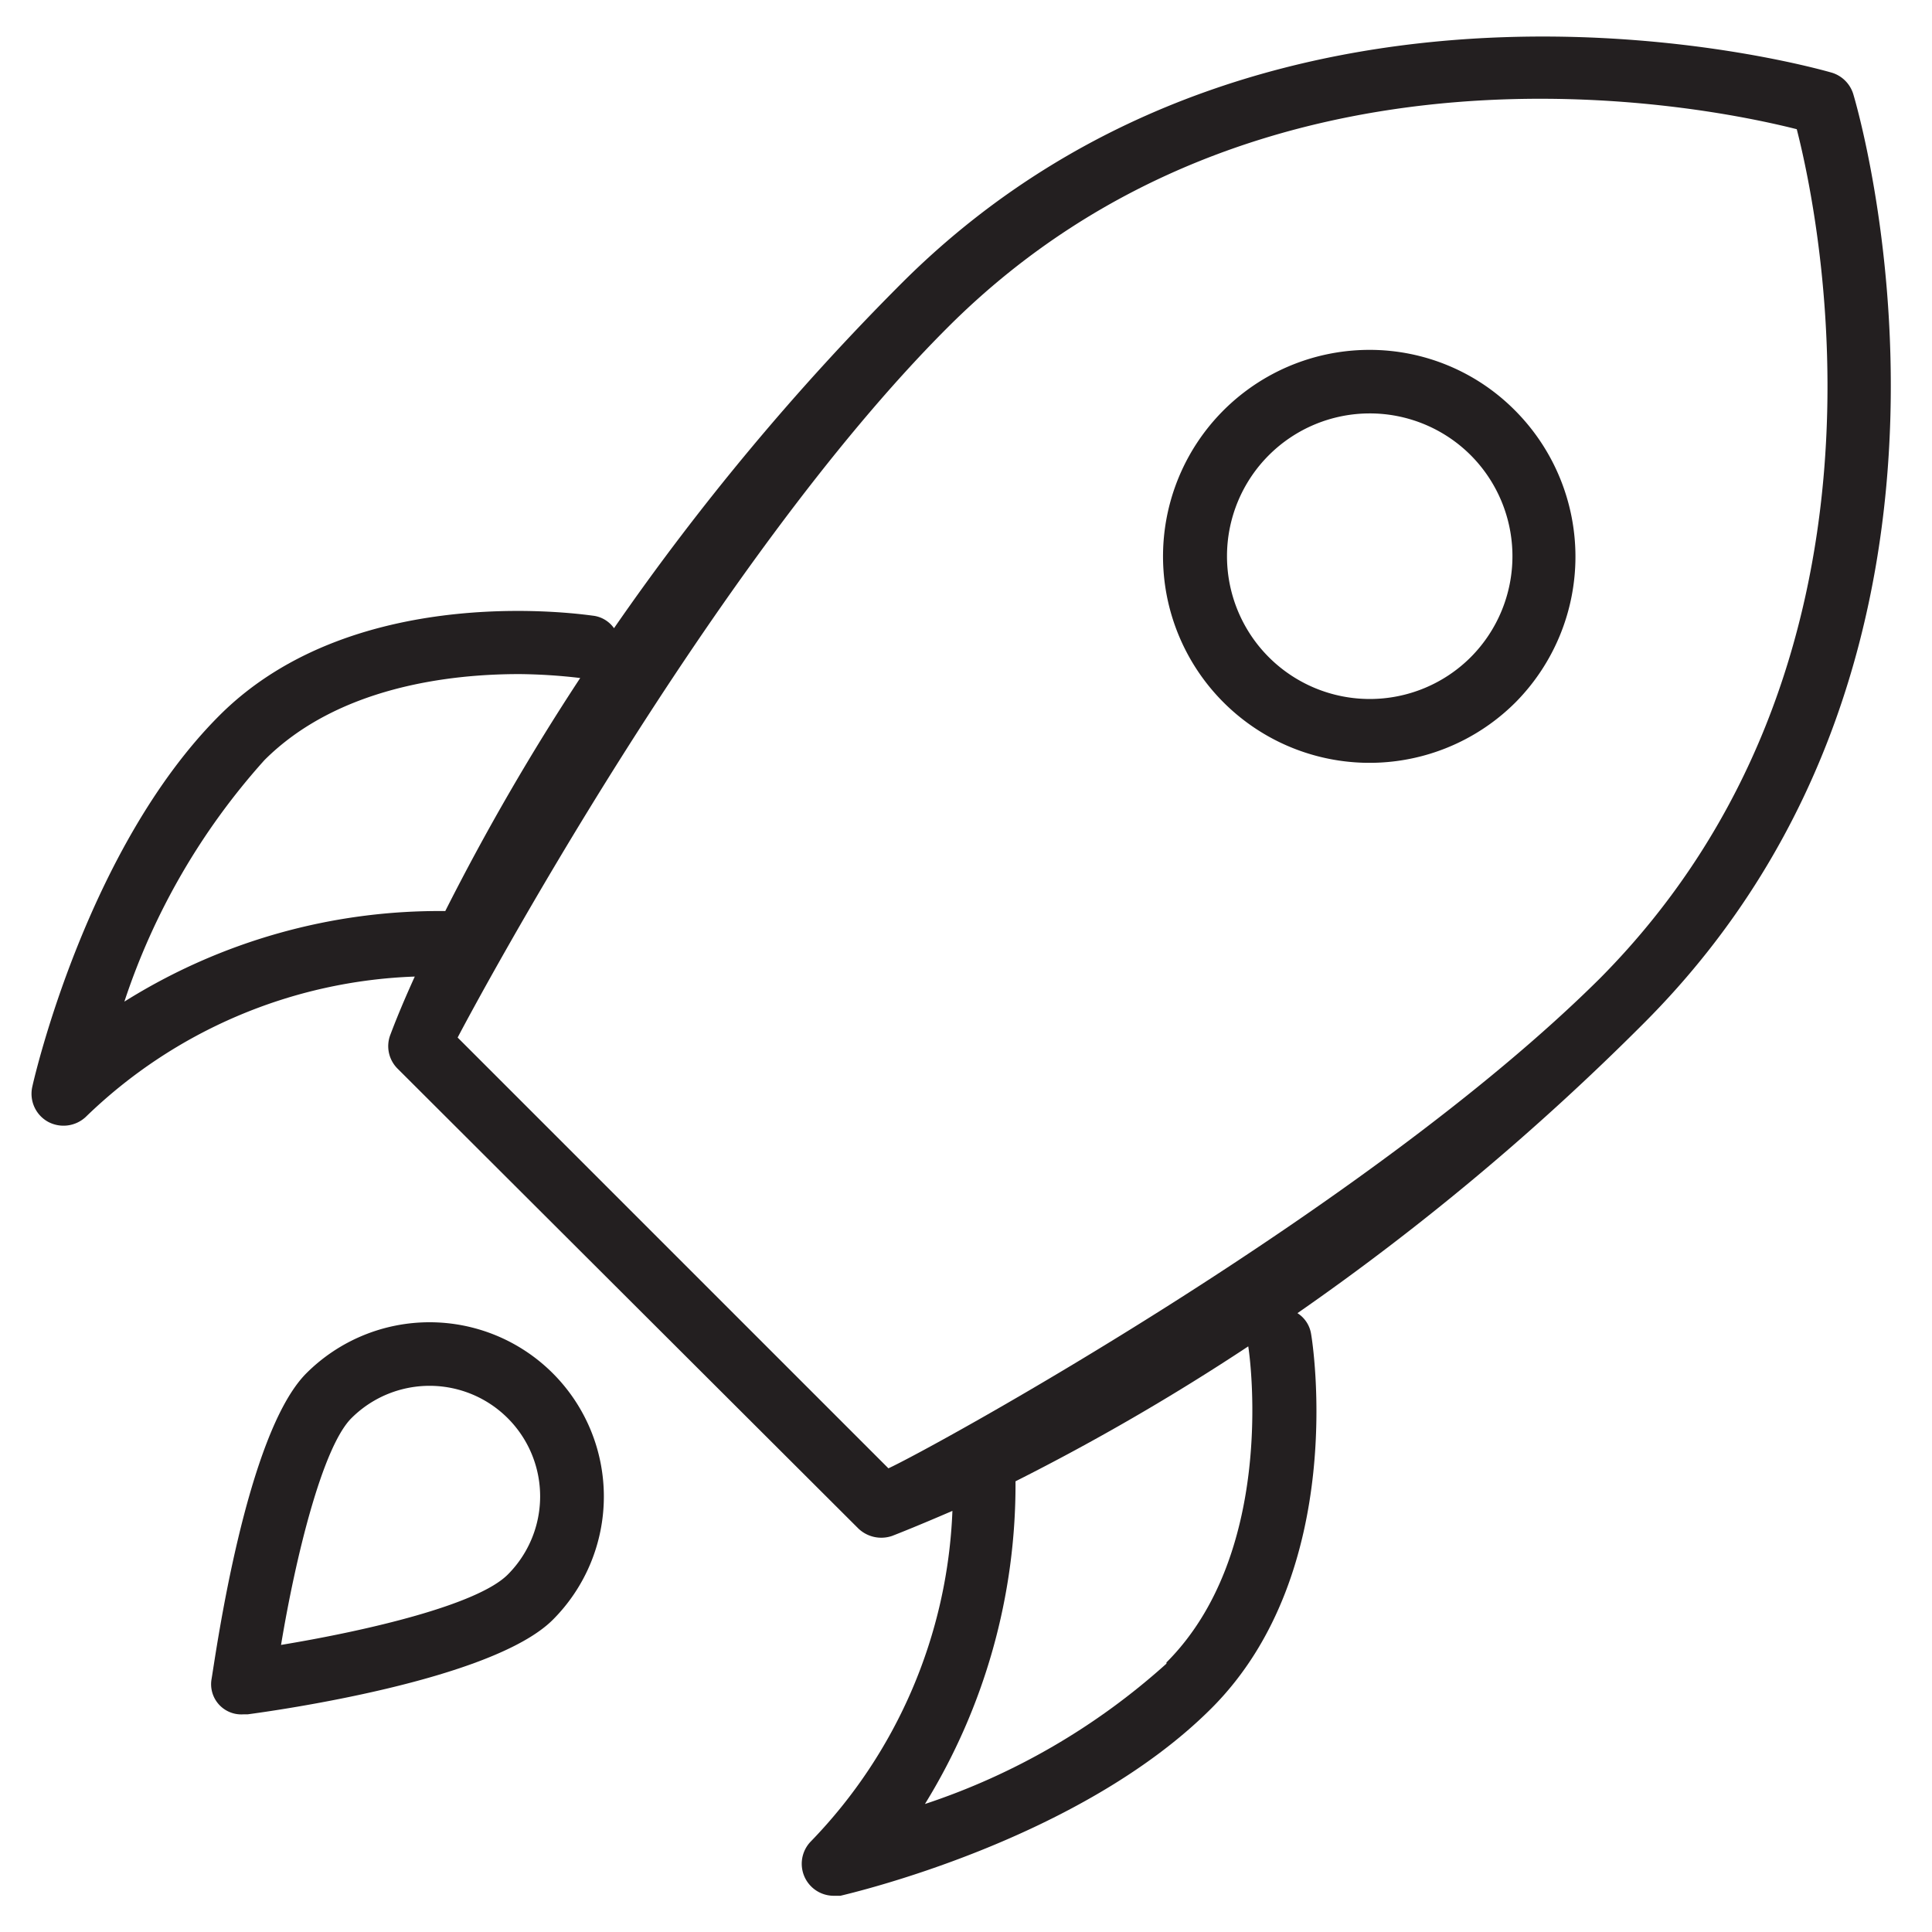 <svg id="Layer_1" data-name="Layer 1" xmlns="http://www.w3.org/2000/svg" viewBox="0 0 64 64"><defs><style>.cls-1{fill:#231f20;}</style></defs><title>Component_Icons</title><path class="cls-1" d="M61.39,3.11a1.07,1.07,0,0,0-.7-.7C60.51,2.36,42.3-3,29.9,9.35a82.77,82.77,0,0,0-9.56,11.46,1,1,0,0,0-.66-.41c-.08,0-7.84-1.27-12.41,3.3C2.9,28.07,1.14,35.67,1.07,36a1.06,1.06,0,0,0,.52,1.16A1.08,1.08,0,0,0,2.84,37a16.48,16.48,0,0,1,10.9-4.65c-.51,1.12-.76,1.8-.81,1.93a1.05,1.05,0,0,0,.24,1.12L28.43,50.63a1.1,1.1,0,0,0,1.12.25c.13-.05.82-.32,2-.83A16.65,16.65,0,0,1,26.86,61a1.06,1.06,0,0,0,.75,1.8l.23,0c.32-.08,7.91-1.83,12.29-6.21,4.53-4.53,3.36-12.09,3.3-12.41a1,1,0,0,0-.45-.68A83.51,83.51,0,0,0,54.45,33.9C66.92,21.43,61.45,3.31,61.39,3.11Zm-22.75,52a22.5,22.5,0,0,1-8,4.65,20.15,20.15,0,0,0,3-10.69,75.75,75.75,0,0,0,7.71-4.47C41.46,45.29,42.19,51.52,38.64,55.07ZM53,32.41C45.29,40.07,30.83,48,29.43,48.64L15.16,34.37c.6-1.15,8.41-15.71,16.24-23.53C41.76.48,56.48,3.51,59.52,4.28,60.3,7.32,63.33,22,53,32.41ZM19.22,22.46a78.1,78.1,0,0,0-4.47,7.72,19.63,19.63,0,0,0-10.63,3,22.54,22.54,0,0,1,4.64-8c2.42-2.42,6.12-2.85,8.44-2.85A18.36,18.36,0,0,1,19.22,22.46Z"/><path class="cls-1" d="M45.38,11.59h0a6.84,6.84,0,1,0,4.83,11.67l0,0h0a6.86,6.86,0,0,0,0-9.64A6.78,6.78,0,0,0,45.38,11.59Zm3.34,10.18a4.73,4.73,0,1,1,0-6.69A4.74,4.74,0,0,1,48.72,21.77Z"/><path class="cls-1" d="M10.15,45.49h0c-2,2-3,9.29-3.14,10.12a1,1,0,0,0,1.05,1.18H8.2c.82-.11,8.08-1.11,10.11-3.13a5.77,5.77,0,0,0-8.16-8.17Zm6.67,6.67c-1,1-4.61,1.85-7.51,2.33.48-2.9,1.37-6.55,2.33-7.51a3.66,3.66,0,1,1,5.18,5.18Z"/></svg>